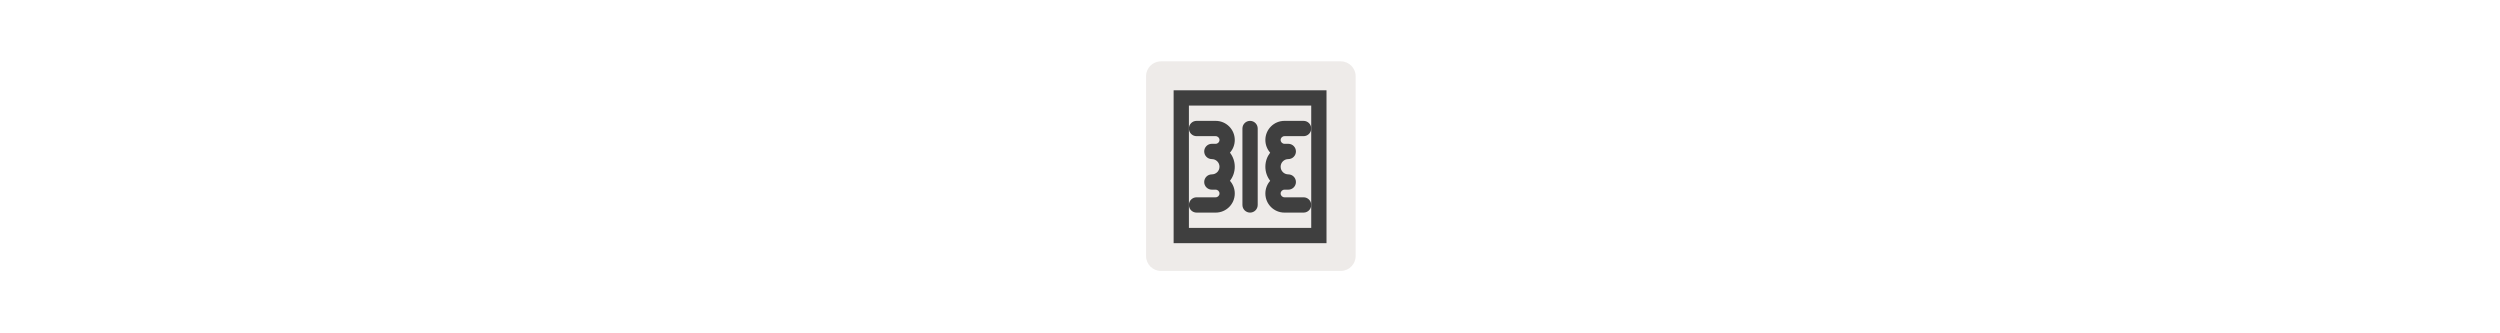<svg width="300" height="40" viewBox="0 0 300 40" fill="none" xmlns="http://www.w3.org/2000/svg" xmlns:xlink="http://www.w3.org/1999/xlink">

<g transform="translate(130, 0) scale(2.5 2.5) "> 

<path opacity="0.801" d="M3.724 2.945C3.33 2.945 3.011 3.264 3.011 3.658V4.111V12.291C3.011 12.685 3.33 13.004 3.724 13.005H12.358C12.752 13.004 13.071 12.685 13.071 12.291V3.658C13.071 3.264 12.752 2.945 12.358 2.945H3.724Z" fill="#EBE7E4"/>

</g>%n%n
<g transform="translate(139, 9) scale(0.688 0.688) "> 

<path fill-rule="evenodd" fill="rgb(24.706%, 24.706%, 24.706%)" fill-opacity="1" d="M 26.668 5.332 L 5.332 5.332 L 5.332 26.668 L 26.668 26.668 Z M 29.332 2.668 L 29.332 29.332 L 2.668 29.332 L 2.668 2.668 Z M 29.332 2.668 "/>
<path fill-rule="evenodd" fill="rgb(24.706%, 24.706%, 24.706%)" fill-opacity="1" d="M 5.332 9.332 C 5.332 8.598 5.93 8 6.668 8 L 10 8 C 11.84 8 13.332 9.492 13.332 11.332 C 13.332 12.184 13.016 12.957 12.492 13.547 C 13.02 14.223 13.332 15.074 13.332 16 C 13.332 16.926 13.02 17.777 12.492 18.453 C 13.016 19.043 13.332 19.816 13.332 20.668 C 13.332 22.508 11.84 24 10 24 L 6.668 24 C 5.93 24 5.332 23.402 5.332 22.668 C 5.332 21.93 5.93 21.332 6.668 21.332 L 10 21.332 C 10.367 21.332 10.668 21.035 10.668 20.668 C 10.668 20.297 10.367 20 10 20 L 9.332 20 C 8.598 20 8 19.402 8 18.668 C 8 17.93 8.598 17.332 9.332 17.332 C 10.07 17.332 10.668 16.738 10.668 16 C 10.668 15.262 10.07 14.668 9.332 14.668 C 8.598 14.668 8 14.07 8 13.332 C 8 12.598 8.598 12 9.332 12 L 10 12 C 10.367 12 10.668 11.703 10.668 11.332 C 10.668 10.965 10.367 10.668 10 10.668 L 6.668 10.668 C 5.93 10.668 5.332 10.07 5.332 9.332 Z M 26.668 9.332 C 26.668 8.598 26.07 8 25.332 8 L 22 8 C 20.16 8 18.668 9.492 18.668 11.332 C 18.668 12.184 18.984 12.957 19.508 13.547 C 18.98 14.223 18.668 15.074 18.668 16 C 18.668 16.926 18.98 17.777 19.508 18.453 C 18.984 19.043 18.668 19.816 18.668 20.668 C 18.668 22.508 20.16 24 22 24 L 25.332 24 C 26.07 24 26.668 23.402 26.668 22.668 C 26.668 21.93 26.07 21.332 25.332 21.332 L 22 21.332 C 21.633 21.332 21.332 21.035 21.332 20.668 C 21.332 20.297 21.633 20 22 20 L 22.668 20 C 23.402 20 24 19.402 24 18.668 C 24 17.93 23.402 17.332 22.668 17.332 C 21.93 17.332 21.332 16.738 21.332 16 C 21.332 15.262 21.93 14.668 22.668 14.668 C 23.402 14.668 24 14.07 24 13.332 C 24 12.598 23.402 12 22.668 12 L 22 12 C 21.633 12 21.332 11.703 21.332 11.332 C 21.332 10.965 21.633 10.668 22 10.668 L 25.332 10.668 C 26.07 10.668 26.668 10.07 26.668 9.332 Z M 17.332 9.332 C 17.332 8.598 16.738 8 16 8 C 15.262 8 14.668 8.598 14.668 9.332 L 14.668 22.668 C 14.668 23.402 15.262 24 16 24 C 16.738 24 17.332 23.402 17.332 22.668 Z M 17.332 9.332 "/>

</g>%n%n</svg>